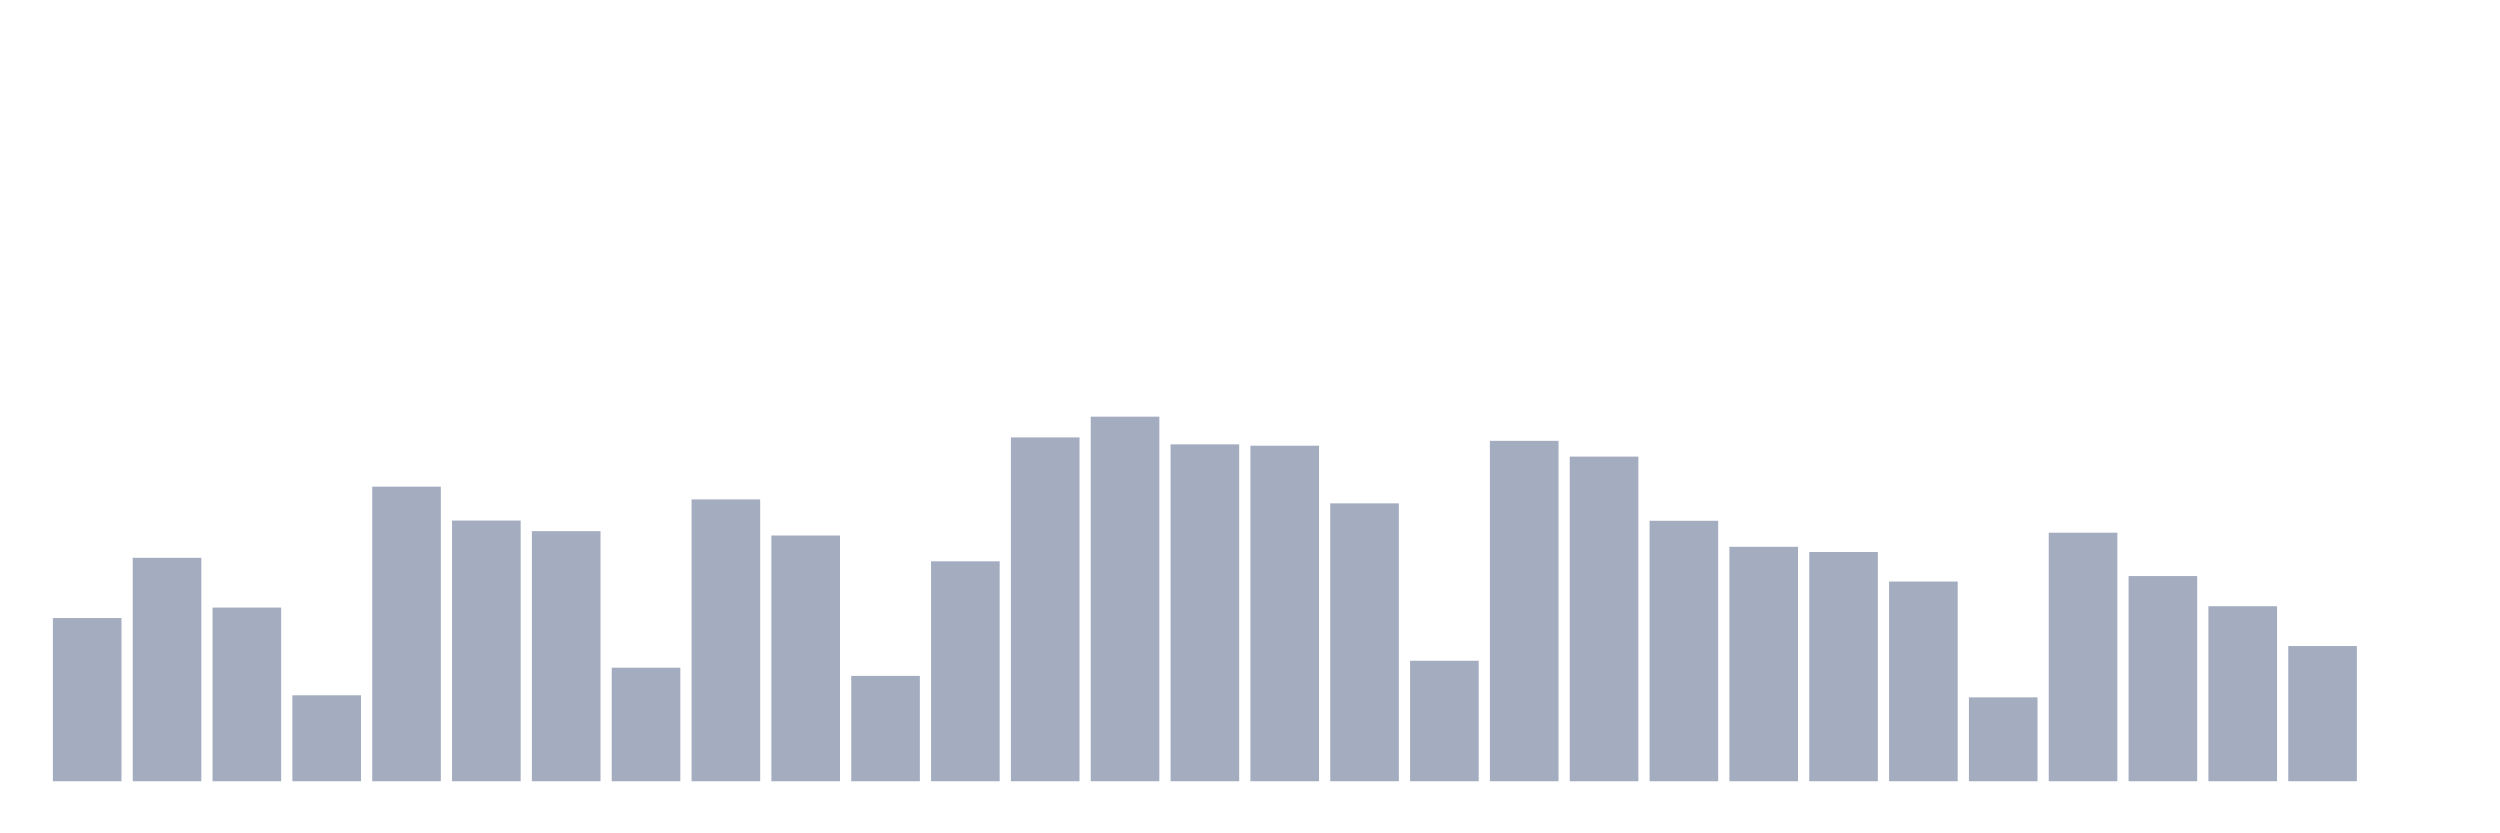 <svg xmlns="http://www.w3.org/2000/svg" viewBox="0 0 480 160"><g transform="translate(10,10)"><rect class="bar" x="0.153" width="13.175" y="108.663" height="31.337" fill="rgb(164,173,192)"></rect><rect class="bar" x="15.482" width="13.175" y="97.096" height="42.904" fill="rgb(164,173,192)"></rect><rect class="bar" x="30.81" width="13.175" y="106.652" height="33.348" fill="rgb(164,173,192)"></rect><rect class="bar" x="46.138" width="13.175" y="123.495" height="16.505" fill="rgb(164,173,192)"></rect><rect class="bar" x="61.466" width="13.175" y="83.439" height="56.561" fill="rgb(164,173,192)"></rect><rect class="bar" x="76.794" width="13.175" y="89.949" height="50.051" fill="rgb(164,173,192)"></rect><rect class="bar" x="92.123" width="13.175" y="91.98" height="48.02" fill="rgb(164,173,192)"></rect><rect class="bar" x="107.451" width="13.175" y="118.2" height="21.8" fill="rgb(164,173,192)"></rect><rect class="bar" x="122.779" width="13.175" y="85.887" height="54.113" fill="rgb(164,173,192)"></rect><rect class="bar" x="138.107" width="13.175" y="92.816" height="47.184" fill="rgb(164,173,192)"></rect><rect class="bar" x="153.436" width="13.175" y="119.772" height="20.228" fill="rgb(164,173,192)"></rect><rect class="bar" x="168.764" width="13.175" y="97.773" height="42.227" fill="rgb(164,173,192)"></rect><rect class="bar" x="184.092" width="13.175" y="73.982" height="66.018" fill="rgb(164,173,192)"></rect><rect class="bar" x="199.42" width="13.175" y="70" height="70" fill="rgb(164,173,192)"></rect><rect class="bar" x="214.748" width="13.175" y="75.316" height="64.684" fill="rgb(164,173,192)"></rect><rect class="bar" x="230.077" width="13.175" y="75.575" height="64.425" fill="rgb(164,173,192)"></rect><rect class="bar" x="245.405" width="13.175" y="86.644" height="53.356" fill="rgb(164,173,192)"></rect><rect class="bar" x="260.733" width="13.175" y="116.866" height="23.134" fill="rgb(164,173,192)"></rect><rect class="bar" x="276.061" width="13.175" y="74.639" height="65.361" fill="rgb(164,173,192)"></rect><rect class="bar" x="291.39" width="13.175" y="77.665" height="62.335" fill="rgb(164,173,192)"></rect><rect class="bar" x="306.718" width="13.175" y="89.989" height="50.011" fill="rgb(164,173,192)"></rect><rect class="bar" x="322.046" width="13.175" y="94.986" height="45.014" fill="rgb(164,173,192)"></rect><rect class="bar" x="337.374" width="13.175" y="95.981" height="44.019" fill="rgb(164,173,192)"></rect><rect class="bar" x="352.702" width="13.175" y="101.655" height="38.345" fill="rgb(164,173,192)"></rect><rect class="bar" x="368.031" width="13.175" y="123.894" height="16.106" fill="rgb(164,173,192)"></rect><rect class="bar" x="383.359" width="13.175" y="92.278" height="47.722" fill="rgb(164,173,192)"></rect><rect class="bar" x="398.687" width="13.175" y="100.6" height="39.4" fill="rgb(164,173,192)"></rect><rect class="bar" x="414.015" width="13.175" y="106.394" height="33.606" fill="rgb(164,173,192)"></rect><rect class="bar" x="429.344" width="13.175" y="114.039" height="25.961" fill="rgb(164,173,192)"></rect><rect class="bar" x="444.672" width="13.175" y="140" height="0" fill="rgb(164,173,192)"></rect></g></svg>